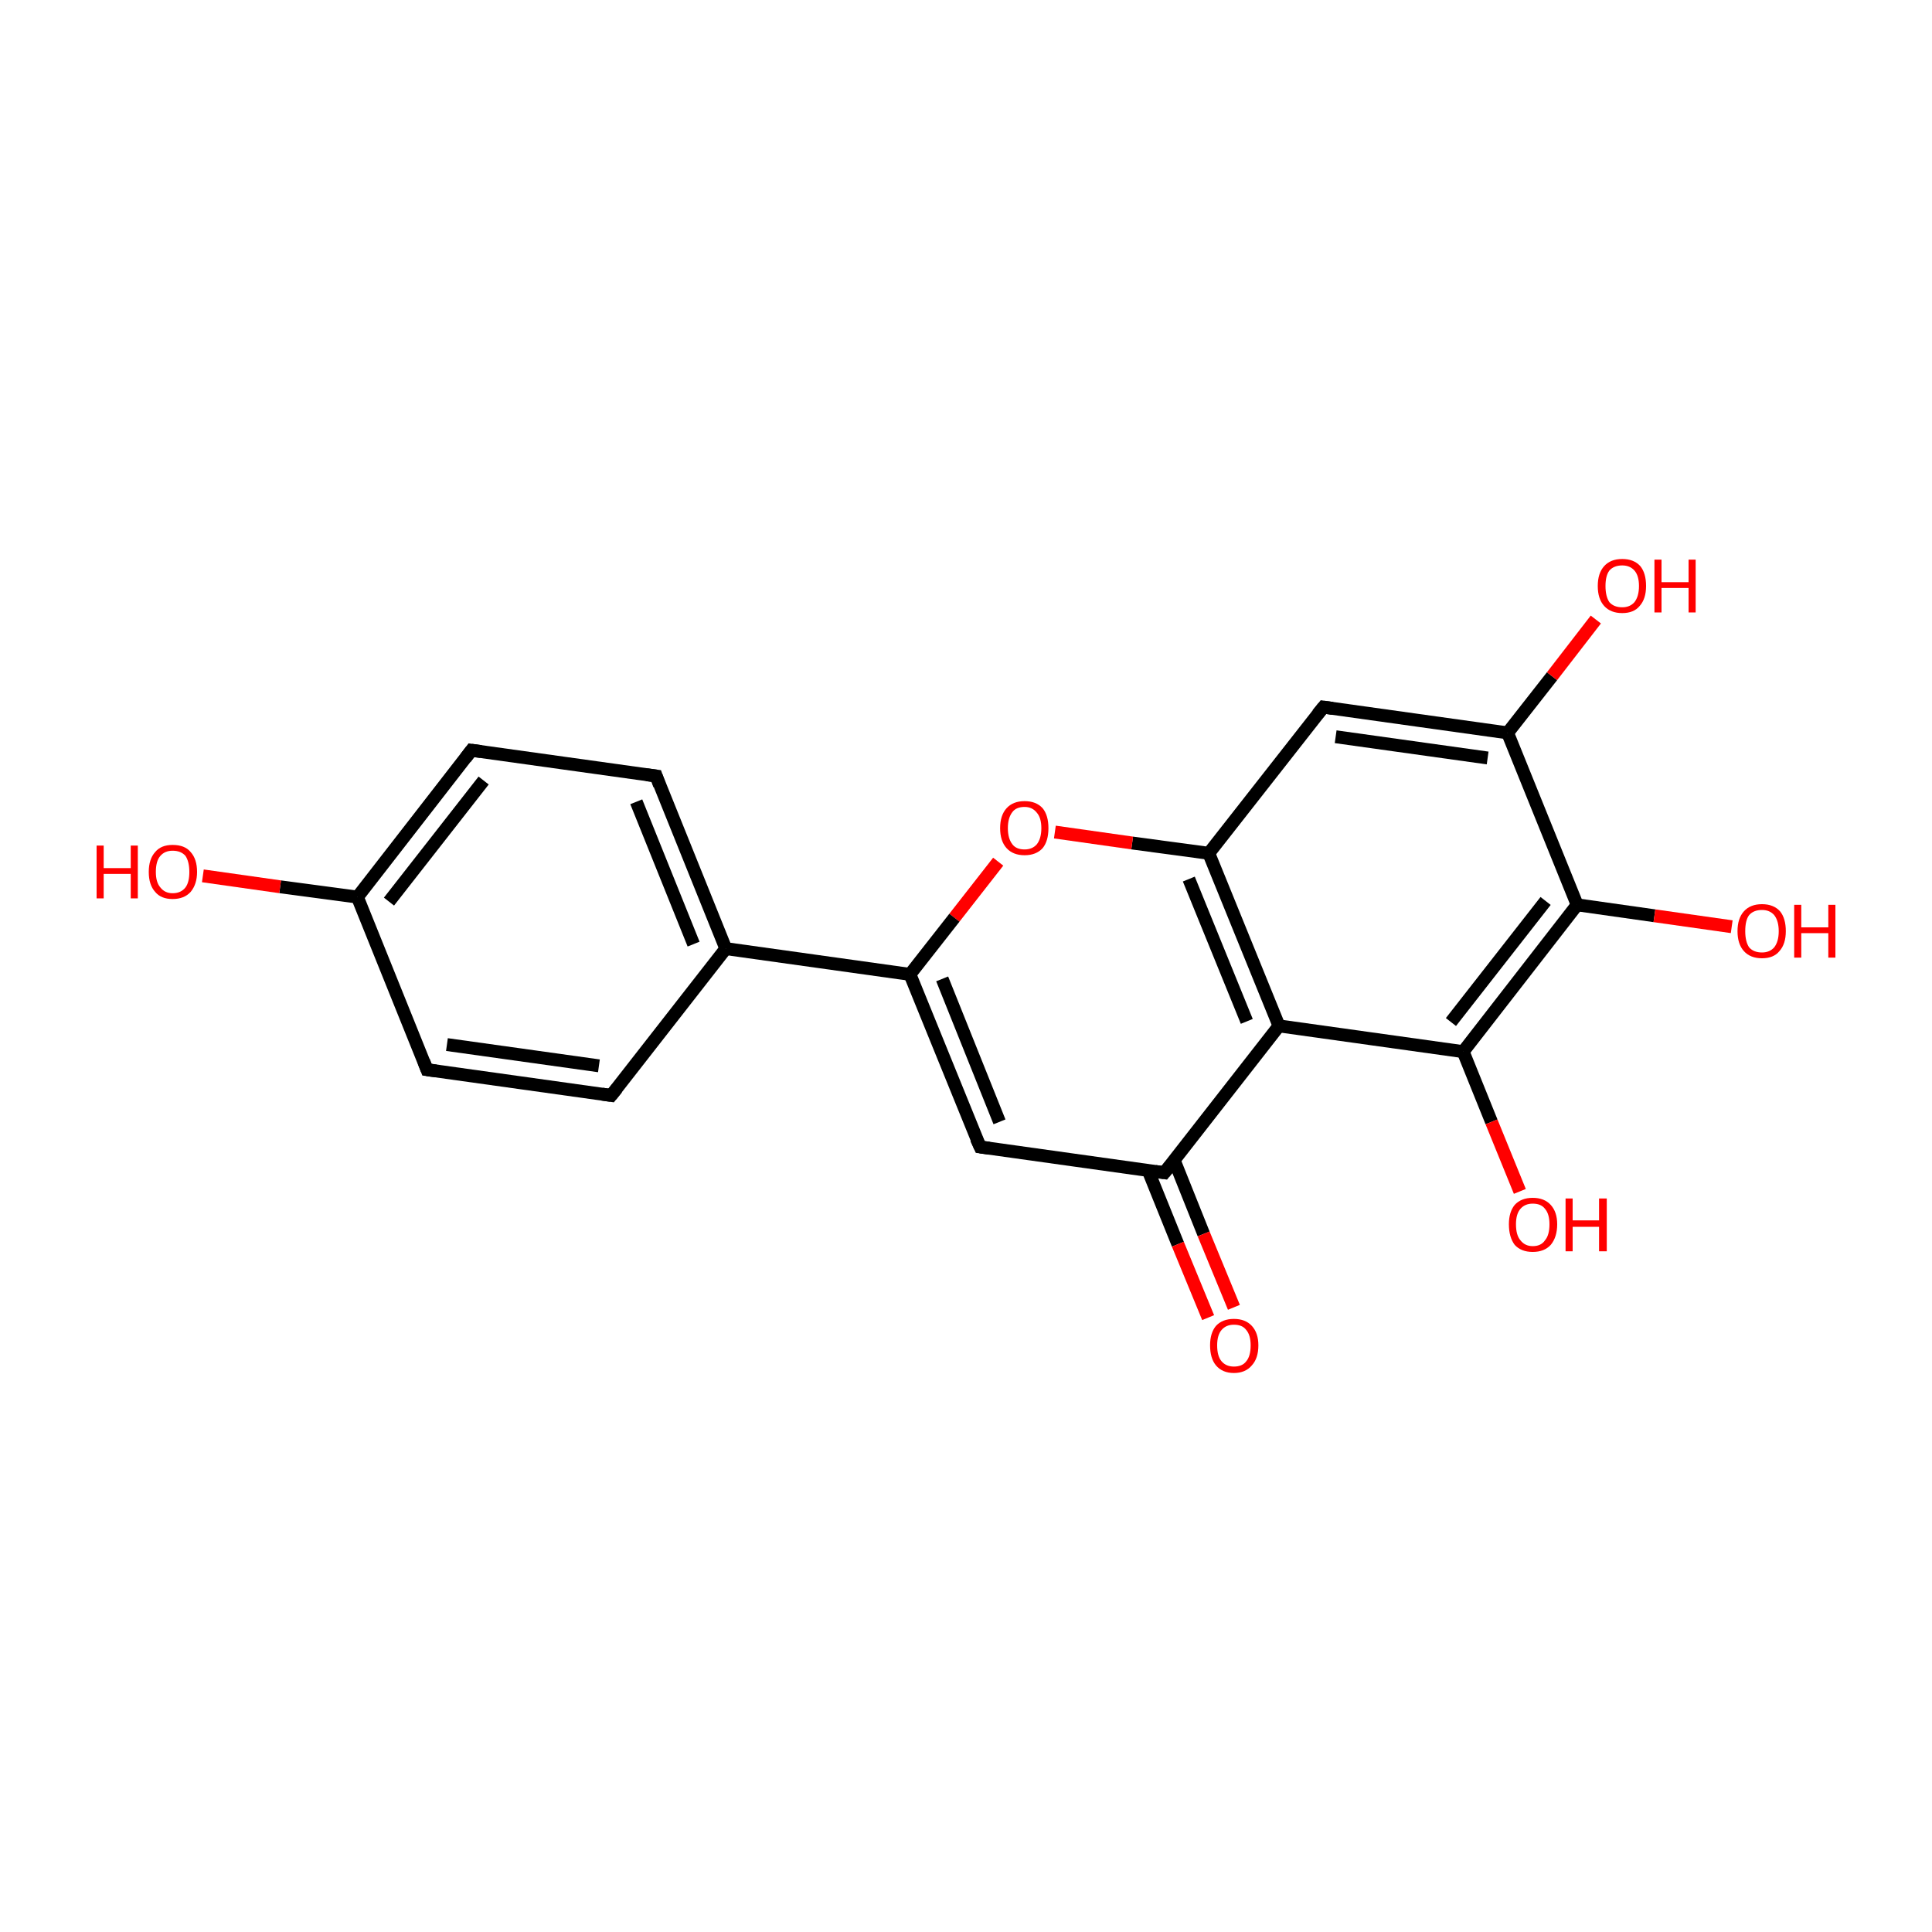 <?xml version='1.0' encoding='iso-8859-1'?>
<svg version='1.1' baseProfile='full'
              xmlns='http://www.w3.org/2000/svg'
                      xmlns:rdkit='http://www.rdkit.org/xml'
                      xmlns:xlink='http://www.w3.org/1999/xlink'
                  xml:space='preserve'
width='300px' height='300px' viewBox='0 0 300 300'>
<!-- END OF HEADER -->
<rect style='opacity:1.0;fill:transparent;stroke:none' width='300.0' height='300.0' x='0.0' y='0.0'> </rect>
<path class='bond-0 atom-0 atom-1' d='M 94.9,170.1 L 66.3,166.1' style='fill:none;fill-rule:evenodd;stroke:#000000;stroke-width:2.0px;stroke-linecap:butt;stroke-linejoin:miter;stroke-opacity:1' />
<path class='bond-0 atom-0 atom-1' d='M 93.0,165.5 L 69.4,162.2' style='fill:none;fill-rule:evenodd;stroke:#000000;stroke-width:2.0px;stroke-linecap:butt;stroke-linejoin:miter;stroke-opacity:1' />
<path class='bond-1 atom-1 atom-2' d='M 66.3,166.1 L 55.5,139.3' style='fill:none;fill-rule:evenodd;stroke:#000000;stroke-width:2.0px;stroke-linecap:butt;stroke-linejoin:miter;stroke-opacity:1' />
<path class='bond-2 atom-2 atom-3' d='M 55.5,139.3 L 73.2,116.5' style='fill:none;fill-rule:evenodd;stroke:#000000;stroke-width:2.0px;stroke-linecap:butt;stroke-linejoin:miter;stroke-opacity:1' />
<path class='bond-2 atom-2 atom-3' d='M 60.4,140.0 L 75.1,121.2' style='fill:none;fill-rule:evenodd;stroke:#000000;stroke-width:2.0px;stroke-linecap:butt;stroke-linejoin:miter;stroke-opacity:1' />
<path class='bond-3 atom-3 atom-4' d='M 73.2,116.5 L 101.9,120.5' style='fill:none;fill-rule:evenodd;stroke:#000000;stroke-width:2.0px;stroke-linecap:butt;stroke-linejoin:miter;stroke-opacity:1' />
<path class='bond-4 atom-4 atom-5' d='M 101.9,120.5 L 112.7,147.3' style='fill:none;fill-rule:evenodd;stroke:#000000;stroke-width:2.0px;stroke-linecap:butt;stroke-linejoin:miter;stroke-opacity:1' />
<path class='bond-4 atom-4 atom-5' d='M 98.8,124.5 L 107.7,146.6' style='fill:none;fill-rule:evenodd;stroke:#000000;stroke-width:2.0px;stroke-linecap:butt;stroke-linejoin:miter;stroke-opacity:1' />
<path class='bond-5 atom-5 atom-6' d='M 112.7,147.3 L 141.3,151.3' style='fill:none;fill-rule:evenodd;stroke:#000000;stroke-width:2.0px;stroke-linecap:butt;stroke-linejoin:miter;stroke-opacity:1' />
<path class='bond-6 atom-6 atom-7' d='M 141.3,151.3 L 152.2,178.1' style='fill:none;fill-rule:evenodd;stroke:#000000;stroke-width:2.0px;stroke-linecap:butt;stroke-linejoin:miter;stroke-opacity:1' />
<path class='bond-6 atom-6 atom-7' d='M 146.3,152.0 L 155.2,174.2' style='fill:none;fill-rule:evenodd;stroke:#000000;stroke-width:2.0px;stroke-linecap:butt;stroke-linejoin:miter;stroke-opacity:1' />
<path class='bond-7 atom-7 atom-8' d='M 152.2,178.1 L 180.8,182.1' style='fill:none;fill-rule:evenodd;stroke:#000000;stroke-width:2.0px;stroke-linecap:butt;stroke-linejoin:miter;stroke-opacity:1' />
<path class='bond-8 atom-8 atom-9' d='M 178.3,181.8 L 182.9,193.2' style='fill:none;fill-rule:evenodd;stroke:#000000;stroke-width:2.0px;stroke-linecap:butt;stroke-linejoin:miter;stroke-opacity:1' />
<path class='bond-8 atom-8 atom-9' d='M 182.9,193.2 L 187.6,204.6' style='fill:none;fill-rule:evenodd;stroke:#FF0000;stroke-width:2.0px;stroke-linecap:butt;stroke-linejoin:miter;stroke-opacity:1' />
<path class='bond-8 atom-8 atom-9' d='M 182.3,180.1 L 186.9,191.6' style='fill:none;fill-rule:evenodd;stroke:#000000;stroke-width:2.0px;stroke-linecap:butt;stroke-linejoin:miter;stroke-opacity:1' />
<path class='bond-8 atom-8 atom-9' d='M 186.9,191.6 L 191.6,203.0' style='fill:none;fill-rule:evenodd;stroke:#FF0000;stroke-width:2.0px;stroke-linecap:butt;stroke-linejoin:miter;stroke-opacity:1' />
<path class='bond-9 atom-8 atom-10' d='M 180.8,182.1 L 198.6,159.3' style='fill:none;fill-rule:evenodd;stroke:#000000;stroke-width:2.0px;stroke-linecap:butt;stroke-linejoin:miter;stroke-opacity:1' />
<path class='bond-10 atom-10 atom-11' d='M 198.6,159.3 L 187.7,132.5' style='fill:none;fill-rule:evenodd;stroke:#000000;stroke-width:2.0px;stroke-linecap:butt;stroke-linejoin:miter;stroke-opacity:1' />
<path class='bond-10 atom-10 atom-11' d='M 193.6,158.6 L 184.6,136.5' style='fill:none;fill-rule:evenodd;stroke:#000000;stroke-width:2.0px;stroke-linecap:butt;stroke-linejoin:miter;stroke-opacity:1' />
<path class='bond-11 atom-11 atom-12' d='M 187.7,132.5 L 175.8,130.9' style='fill:none;fill-rule:evenodd;stroke:#000000;stroke-width:2.0px;stroke-linecap:butt;stroke-linejoin:miter;stroke-opacity:1' />
<path class='bond-11 atom-11 atom-12' d='M 175.8,130.9 L 163.8,129.2' style='fill:none;fill-rule:evenodd;stroke:#FF0000;stroke-width:2.0px;stroke-linecap:butt;stroke-linejoin:miter;stroke-opacity:1' />
<path class='bond-12 atom-11 atom-13' d='M 187.7,132.5 L 205.5,109.8' style='fill:none;fill-rule:evenodd;stroke:#000000;stroke-width:2.0px;stroke-linecap:butt;stroke-linejoin:miter;stroke-opacity:1' />
<path class='bond-13 atom-13 atom-14' d='M 205.5,109.8 L 234.1,113.8' style='fill:none;fill-rule:evenodd;stroke:#000000;stroke-width:2.0px;stroke-linecap:butt;stroke-linejoin:miter;stroke-opacity:1' />
<path class='bond-13 atom-13 atom-14' d='M 207.4,114.4 L 231.0,117.7' style='fill:none;fill-rule:evenodd;stroke:#000000;stroke-width:2.0px;stroke-linecap:butt;stroke-linejoin:miter;stroke-opacity:1' />
<path class='bond-14 atom-14 atom-15' d='M 234.1,113.8 L 244.9,140.5' style='fill:none;fill-rule:evenodd;stroke:#000000;stroke-width:2.0px;stroke-linecap:butt;stroke-linejoin:miter;stroke-opacity:1' />
<path class='bond-15 atom-15 atom-16' d='M 244.9,140.5 L 227.2,163.3' style='fill:none;fill-rule:evenodd;stroke:#000000;stroke-width:2.0px;stroke-linecap:butt;stroke-linejoin:miter;stroke-opacity:1' />
<path class='bond-15 atom-15 atom-16' d='M 240.0,139.9 L 225.3,158.7' style='fill:none;fill-rule:evenodd;stroke:#000000;stroke-width:2.0px;stroke-linecap:butt;stroke-linejoin:miter;stroke-opacity:1' />
<path class='bond-16 atom-16 atom-17' d='M 227.2,163.3 L 231.6,174.2' style='fill:none;fill-rule:evenodd;stroke:#000000;stroke-width:2.0px;stroke-linecap:butt;stroke-linejoin:miter;stroke-opacity:1' />
<path class='bond-16 atom-16 atom-17' d='M 231.6,174.2 L 236.0,185.0' style='fill:none;fill-rule:evenodd;stroke:#FF0000;stroke-width:2.0px;stroke-linecap:butt;stroke-linejoin:miter;stroke-opacity:1' />
<path class='bond-17 atom-15 atom-18' d='M 244.9,140.5 L 256.9,142.2' style='fill:none;fill-rule:evenodd;stroke:#000000;stroke-width:2.0px;stroke-linecap:butt;stroke-linejoin:miter;stroke-opacity:1' />
<path class='bond-17 atom-15 atom-18' d='M 256.9,142.2 L 268.9,143.9' style='fill:none;fill-rule:evenodd;stroke:#FF0000;stroke-width:2.0px;stroke-linecap:butt;stroke-linejoin:miter;stroke-opacity:1' />
<path class='bond-18 atom-14 atom-19' d='M 234.1,113.8 L 241.0,105.0' style='fill:none;fill-rule:evenodd;stroke:#000000;stroke-width:2.0px;stroke-linecap:butt;stroke-linejoin:miter;stroke-opacity:1' />
<path class='bond-18 atom-14 atom-19' d='M 241.0,105.0 L 247.8,96.2' style='fill:none;fill-rule:evenodd;stroke:#FF0000;stroke-width:2.0px;stroke-linecap:butt;stroke-linejoin:miter;stroke-opacity:1' />
<path class='bond-19 atom-2 atom-20' d='M 55.5,139.3 L 43.5,137.7' style='fill:none;fill-rule:evenodd;stroke:#000000;stroke-width:2.0px;stroke-linecap:butt;stroke-linejoin:miter;stroke-opacity:1' />
<path class='bond-19 atom-2 atom-20' d='M 43.5,137.7 L 31.5,136.0' style='fill:none;fill-rule:evenodd;stroke:#FF0000;stroke-width:2.0px;stroke-linecap:butt;stroke-linejoin:miter;stroke-opacity:1' />
<path class='bond-20 atom-5 atom-0' d='M 112.7,147.3 L 94.9,170.1' style='fill:none;fill-rule:evenodd;stroke:#000000;stroke-width:2.0px;stroke-linecap:butt;stroke-linejoin:miter;stroke-opacity:1' />
<path class='bond-21 atom-12 atom-6' d='M 155.0,133.8 L 148.2,142.5' style='fill:none;fill-rule:evenodd;stroke:#FF0000;stroke-width:2.0px;stroke-linecap:butt;stroke-linejoin:miter;stroke-opacity:1' />
<path class='bond-21 atom-12 atom-6' d='M 148.2,142.5 L 141.3,151.3' style='fill:none;fill-rule:evenodd;stroke:#000000;stroke-width:2.0px;stroke-linecap:butt;stroke-linejoin:miter;stroke-opacity:1' />
<path class='bond-22 atom-16 atom-10' d='M 227.2,163.3 L 198.6,159.3' style='fill:none;fill-rule:evenodd;stroke:#000000;stroke-width:2.0px;stroke-linecap:butt;stroke-linejoin:miter;stroke-opacity:1' />
<path d='M 93.5,169.9 L 94.9,170.1 L 95.8,169.0' style='fill:none;stroke:#000000;stroke-width:2.0px;stroke-linecap:butt;stroke-linejoin:miter;stroke-opacity:1;' />
<path d='M 67.7,166.3 L 66.3,166.1 L 65.8,164.8' style='fill:none;stroke:#000000;stroke-width:2.0px;stroke-linecap:butt;stroke-linejoin:miter;stroke-opacity:1;' />
<path d='M 72.3,117.7 L 73.2,116.5 L 74.7,116.7' style='fill:none;stroke:#000000;stroke-width:2.0px;stroke-linecap:butt;stroke-linejoin:miter;stroke-opacity:1;' />
<path d='M 100.4,120.3 L 101.9,120.5 L 102.4,121.9' style='fill:none;stroke:#000000;stroke-width:2.0px;stroke-linecap:butt;stroke-linejoin:miter;stroke-opacity:1;' />
<path d='M 151.6,176.8 L 152.2,178.1 L 153.6,178.3' style='fill:none;stroke:#000000;stroke-width:2.0px;stroke-linecap:butt;stroke-linejoin:miter;stroke-opacity:1;' />
<path d='M 179.4,181.9 L 180.8,182.1 L 181.7,181.0' style='fill:none;stroke:#000000;stroke-width:2.0px;stroke-linecap:butt;stroke-linejoin:miter;stroke-opacity:1;' />
<path d='M 204.6,110.9 L 205.5,109.8 L 206.9,110.0' style='fill:none;stroke:#000000;stroke-width:2.0px;stroke-linecap:butt;stroke-linejoin:miter;stroke-opacity:1;' />
<path class='atom-9' d='M 187.9 208.9
Q 187.9 207.0, 188.8 205.9
Q 189.8 204.8, 191.6 204.8
Q 193.4 204.8, 194.4 205.9
Q 195.4 207.0, 195.4 208.9
Q 195.4 210.9, 194.4 212.0
Q 193.4 213.2, 191.6 213.2
Q 189.8 213.2, 188.8 212.0
Q 187.9 210.9, 187.9 208.9
M 191.6 212.2
Q 192.9 212.2, 193.5 211.4
Q 194.2 210.6, 194.2 208.9
Q 194.2 207.3, 193.5 206.5
Q 192.9 205.7, 191.6 205.7
Q 190.4 205.7, 189.7 206.5
Q 189.0 207.3, 189.0 208.9
Q 189.0 210.6, 189.7 211.4
Q 190.4 212.2, 191.6 212.2
' fill='#FF0000'/>
<path class='atom-12' d='M 155.3 128.6
Q 155.3 126.6, 156.3 125.5
Q 157.3 124.4, 159.1 124.4
Q 160.9 124.4, 161.9 125.5
Q 162.8 126.6, 162.8 128.6
Q 162.8 130.6, 161.9 131.7
Q 160.9 132.8, 159.1 132.8
Q 157.3 132.8, 156.3 131.7
Q 155.3 130.6, 155.3 128.6
M 159.1 131.9
Q 160.3 131.9, 161.0 131.1
Q 161.7 130.2, 161.7 128.6
Q 161.7 127.0, 161.0 126.2
Q 160.3 125.3, 159.1 125.3
Q 157.8 125.3, 157.2 126.1
Q 156.5 127.0, 156.5 128.6
Q 156.5 130.2, 157.2 131.1
Q 157.8 131.9, 159.1 131.9
' fill='#FF0000'/>
<path class='atom-17' d='M 234.3 190.1
Q 234.3 188.2, 235.2 187.1
Q 236.2 186.0, 238.0 186.0
Q 239.8 186.0, 240.8 187.1
Q 241.8 188.2, 241.8 190.1
Q 241.8 192.1, 240.8 193.3
Q 239.8 194.4, 238.0 194.4
Q 236.2 194.4, 235.2 193.3
Q 234.3 192.1, 234.3 190.1
M 238.0 193.5
Q 239.3 193.5, 239.9 192.6
Q 240.6 191.8, 240.6 190.1
Q 240.6 188.5, 239.9 187.7
Q 239.3 186.9, 238.0 186.9
Q 236.8 186.9, 236.1 187.7
Q 235.4 188.5, 235.4 190.1
Q 235.4 191.8, 236.1 192.6
Q 236.8 193.5, 238.0 193.5
' fill='#FF0000'/>
<path class='atom-17' d='M 243.1 186.1
L 244.2 186.1
L 244.2 189.5
L 248.3 189.5
L 248.3 186.1
L 249.5 186.1
L 249.5 194.3
L 248.3 194.3
L 248.3 190.5
L 244.2 190.5
L 244.2 194.3
L 243.1 194.3
L 243.1 186.1
' fill='#FF0000'/>
<path class='atom-18' d='M 269.8 144.6
Q 269.8 142.6, 270.8 141.5
Q 271.8 140.4, 273.6 140.4
Q 275.4 140.4, 276.4 141.5
Q 277.3 142.6, 277.3 144.6
Q 277.3 146.6, 276.3 147.7
Q 275.4 148.8, 273.6 148.8
Q 271.8 148.8, 270.8 147.7
Q 269.8 146.6, 269.8 144.6
M 273.6 147.9
Q 274.8 147.9, 275.5 147.1
Q 276.2 146.2, 276.2 144.6
Q 276.2 143.0, 275.5 142.1
Q 274.8 141.3, 273.6 141.3
Q 272.3 141.3, 271.6 142.1
Q 271.0 142.9, 271.0 144.6
Q 271.0 146.2, 271.6 147.1
Q 272.3 147.9, 273.6 147.9
' fill='#FF0000'/>
<path class='atom-18' d='M 278.6 140.5
L 279.7 140.5
L 279.7 144.0
L 283.9 144.0
L 283.9 140.5
L 285.0 140.5
L 285.0 148.7
L 283.9 148.7
L 283.9 144.9
L 279.7 144.9
L 279.7 148.7
L 278.6 148.7
L 278.6 140.5
' fill='#FF0000'/>
<path class='atom-19' d='M 248.1 91.0
Q 248.1 89.0, 249.1 87.9
Q 250.1 86.8, 251.9 86.8
Q 253.7 86.8, 254.7 87.9
Q 255.6 89.0, 255.6 91.0
Q 255.6 93.0, 254.6 94.1
Q 253.7 95.2, 251.9 95.2
Q 250.1 95.2, 249.1 94.1
Q 248.1 93.0, 248.1 91.0
M 251.9 94.3
Q 253.1 94.3, 253.8 93.5
Q 254.5 92.6, 254.5 91.0
Q 254.5 89.4, 253.8 88.6
Q 253.1 87.8, 251.9 87.8
Q 250.6 87.8, 249.9 88.6
Q 249.3 89.4, 249.3 91.0
Q 249.3 92.6, 249.9 93.5
Q 250.6 94.3, 251.9 94.3
' fill='#FF0000'/>
<path class='atom-19' d='M 256.9 86.9
L 258.0 86.9
L 258.0 90.4
L 262.2 90.4
L 262.2 86.9
L 263.3 86.9
L 263.3 95.1
L 262.2 95.1
L 262.2 91.3
L 258.0 91.3
L 258.0 95.1
L 256.9 95.1
L 256.9 86.9
' fill='#FF0000'/>
<path class='atom-20' d='M 15.0 131.3
L 16.1 131.3
L 16.1 134.8
L 20.3 134.8
L 20.3 131.3
L 21.4 131.3
L 21.4 139.5
L 20.3 139.5
L 20.3 135.7
L 16.1 135.7
L 16.1 139.5
L 15.0 139.5
L 15.0 131.3
' fill='#FF0000'/>
<path class='atom-20' d='M 23.1 135.4
Q 23.1 133.4, 24.1 132.3
Q 25.0 131.2, 26.8 131.2
Q 28.7 131.2, 29.6 132.3
Q 30.6 133.4, 30.6 135.4
Q 30.6 137.3, 29.6 138.5
Q 28.6 139.6, 26.8 139.6
Q 25.0 139.6, 24.1 138.5
Q 23.1 137.4, 23.1 135.4
M 26.8 138.7
Q 28.1 138.7, 28.8 137.8
Q 29.4 137.0, 29.4 135.4
Q 29.4 133.8, 28.8 132.9
Q 28.1 132.1, 26.8 132.1
Q 25.6 132.1, 24.9 132.9
Q 24.2 133.7, 24.2 135.4
Q 24.2 137.0, 24.9 137.8
Q 25.6 138.7, 26.8 138.7
' fill='#FF0000'/>
</svg>
